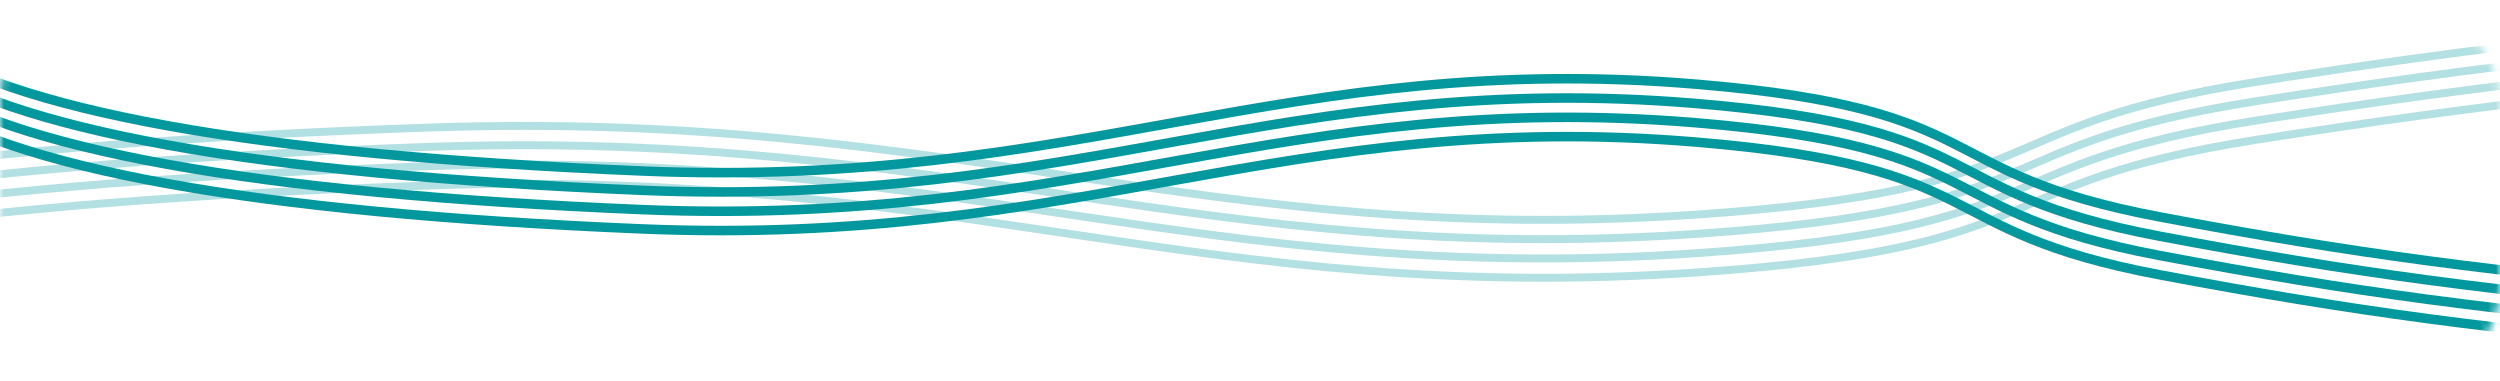 <svg width="315" height="48" viewBox="0 0 315 48" fill="none" xmlns="http://www.w3.org/2000/svg">
<mask id="mask0_923_3625" style="mask-type:alpha" maskUnits="userSpaceOnUse" x="0" y="0" width="315" height="48">
<rect y="0.567" width="315" height="47.432" rx="12" fill="#C4C4C4"/>
</mask>
<g mask="url(#mask0_923_3625)">
<path opacity="0.3" d="M-57.273 32.797C-42.135 23.692 -4.952 18.105 54.019 16.074C120.647 13.78 151.594 31.322 213.992 27.02C259.849 23.859 249.037 15.833 284.411 10.297C314.11 5.65 334.333 3.41 372.273 0.567" stroke="url(#paint0_linear_923_3625)"/>
<path opacity="0.3" d="M-57.273 40.094C-42.135 30.989 -4.952 25.402 54.019 23.371C120.647 21.077 151.594 38.619 213.992 34.317C259.849 31.156 249.037 23.13 284.411 17.594C314.11 12.947 334.333 10.707 372.273 7.865" stroke="url(#paint1_linear_923_3625)"/>
<path opacity="0.3" d="M-57.273 37.662C-42.135 28.557 -4.952 22.97 54.019 20.939C120.647 18.645 151.594 36.187 213.992 31.885C259.849 28.724 249.037 20.698 284.411 15.162C314.11 10.514 334.333 8.275 372.273 5.432" stroke="url(#paint2_linear_923_3625)"/>
<path opacity="0.3" d="M-57.273 35.23C-42.135 26.125 -4.952 20.537 54.019 18.506C120.647 16.212 151.594 33.754 213.992 29.453C259.849 26.291 249.037 18.265 284.411 12.729C314.11 8.082 334.333 5.842 372.273 3" stroke="url(#paint3_linear_923_3625)"/>
<path d="M-11.455 12.121C1.108 21.227 31.963 26.814 80.9 28.844C136.19 31.139 161.872 13.597 213.652 17.898C251.706 21.06 242.734 29.086 272.089 34.621C296.734 39.269 313.516 41.508 345 44.351" stroke="url(#paint4_linear_923_3625)" stroke-width="1.2"/>
<path d="M-11.455 4.824C1.108 13.929 31.963 19.516 80.9 21.547C136.19 23.842 161.872 6.3 213.652 10.601C251.706 13.762 242.734 21.788 272.089 27.324C296.734 31.972 313.516 34.211 345 37.054" stroke="url(#paint5_linear_923_3625)" stroke-width="1.2"/>
<path d="M-11.455 7.257C1.108 16.362 31.963 21.949 80.9 23.98C136.19 26.274 161.872 8.732 213.652 13.034C251.706 16.195 242.734 24.221 272.089 29.757C296.734 34.404 313.516 36.644 345 39.486" stroke="url(#paint6_linear_923_3625)" stroke-width="1.2"/>
<path d="M-11.455 9.689C1.108 18.794 31.963 24.381 80.9 26.412C136.19 28.707 161.872 11.165 213.652 15.466C251.706 18.627 242.734 26.653 272.089 32.189C296.734 36.837 313.516 39.076 345 41.919" stroke="url(#paint7_linear_923_3625)" stroke-width="1.2"/>
</g>
<defs>
<linearGradient id="paint0_linear_923_3625" x1="372.273" y1="32.797" x2="93.184" y2="-255.028" gradientUnits="userSpaceOnUse">
<stop stop-color="#03989E"/>
<stop offset="1" stop-color="#03989E"/>
</linearGradient>
<linearGradient id="paint1_linear_923_3625" x1="372.273" y1="40.094" x2="93.184" y2="-247.731" gradientUnits="userSpaceOnUse">
<stop stop-color="#03989E"/>
<stop offset="1" stop-color="#03989E"/>
</linearGradient>
<linearGradient id="paint2_linear_923_3625" x1="372.273" y1="37.662" x2="93.184" y2="-250.163" gradientUnits="userSpaceOnUse">
<stop stop-color="#03989E"/>
<stop offset="1" stop-color="#03989E"/>
</linearGradient>
<linearGradient id="paint3_linear_923_3625" x1="372.273" y1="35.23" x2="93.184" y2="-252.595" gradientUnits="userSpaceOnUse">
<stop stop-color="#03989E"/>
<stop offset="1" stop-color="#03989E"/>
</linearGradient>
<linearGradient id="paint4_linear_923_3625" x1="345" y1="12.121" x2="69.129" y2="248.217" gradientUnits="userSpaceOnUse">
<stop stop-color="#03989E"/>
<stop offset="1" stop-color="#03989E"/>
</linearGradient>
<linearGradient id="paint5_linear_923_3625" x1="345" y1="4.824" x2="69.129" y2="240.919" gradientUnits="userSpaceOnUse">
<stop stop-color="#03989E"/>
<stop offset="1" stop-color="#03989E"/>
</linearGradient>
<linearGradient id="paint6_linear_923_3625" x1="345" y1="7.257" x2="69.129" y2="243.352" gradientUnits="userSpaceOnUse">
<stop stop-color="#03989E"/>
<stop offset="1" stop-color="#03989E"/>
</linearGradient>
<linearGradient id="paint7_linear_923_3625" x1="345" y1="9.689" x2="69.129" y2="245.784" gradientUnits="userSpaceOnUse">
<stop stop-color="#03989E"/>
<stop offset="1" stop-color="#03989E"/>
</linearGradient>
</defs>
</svg>
